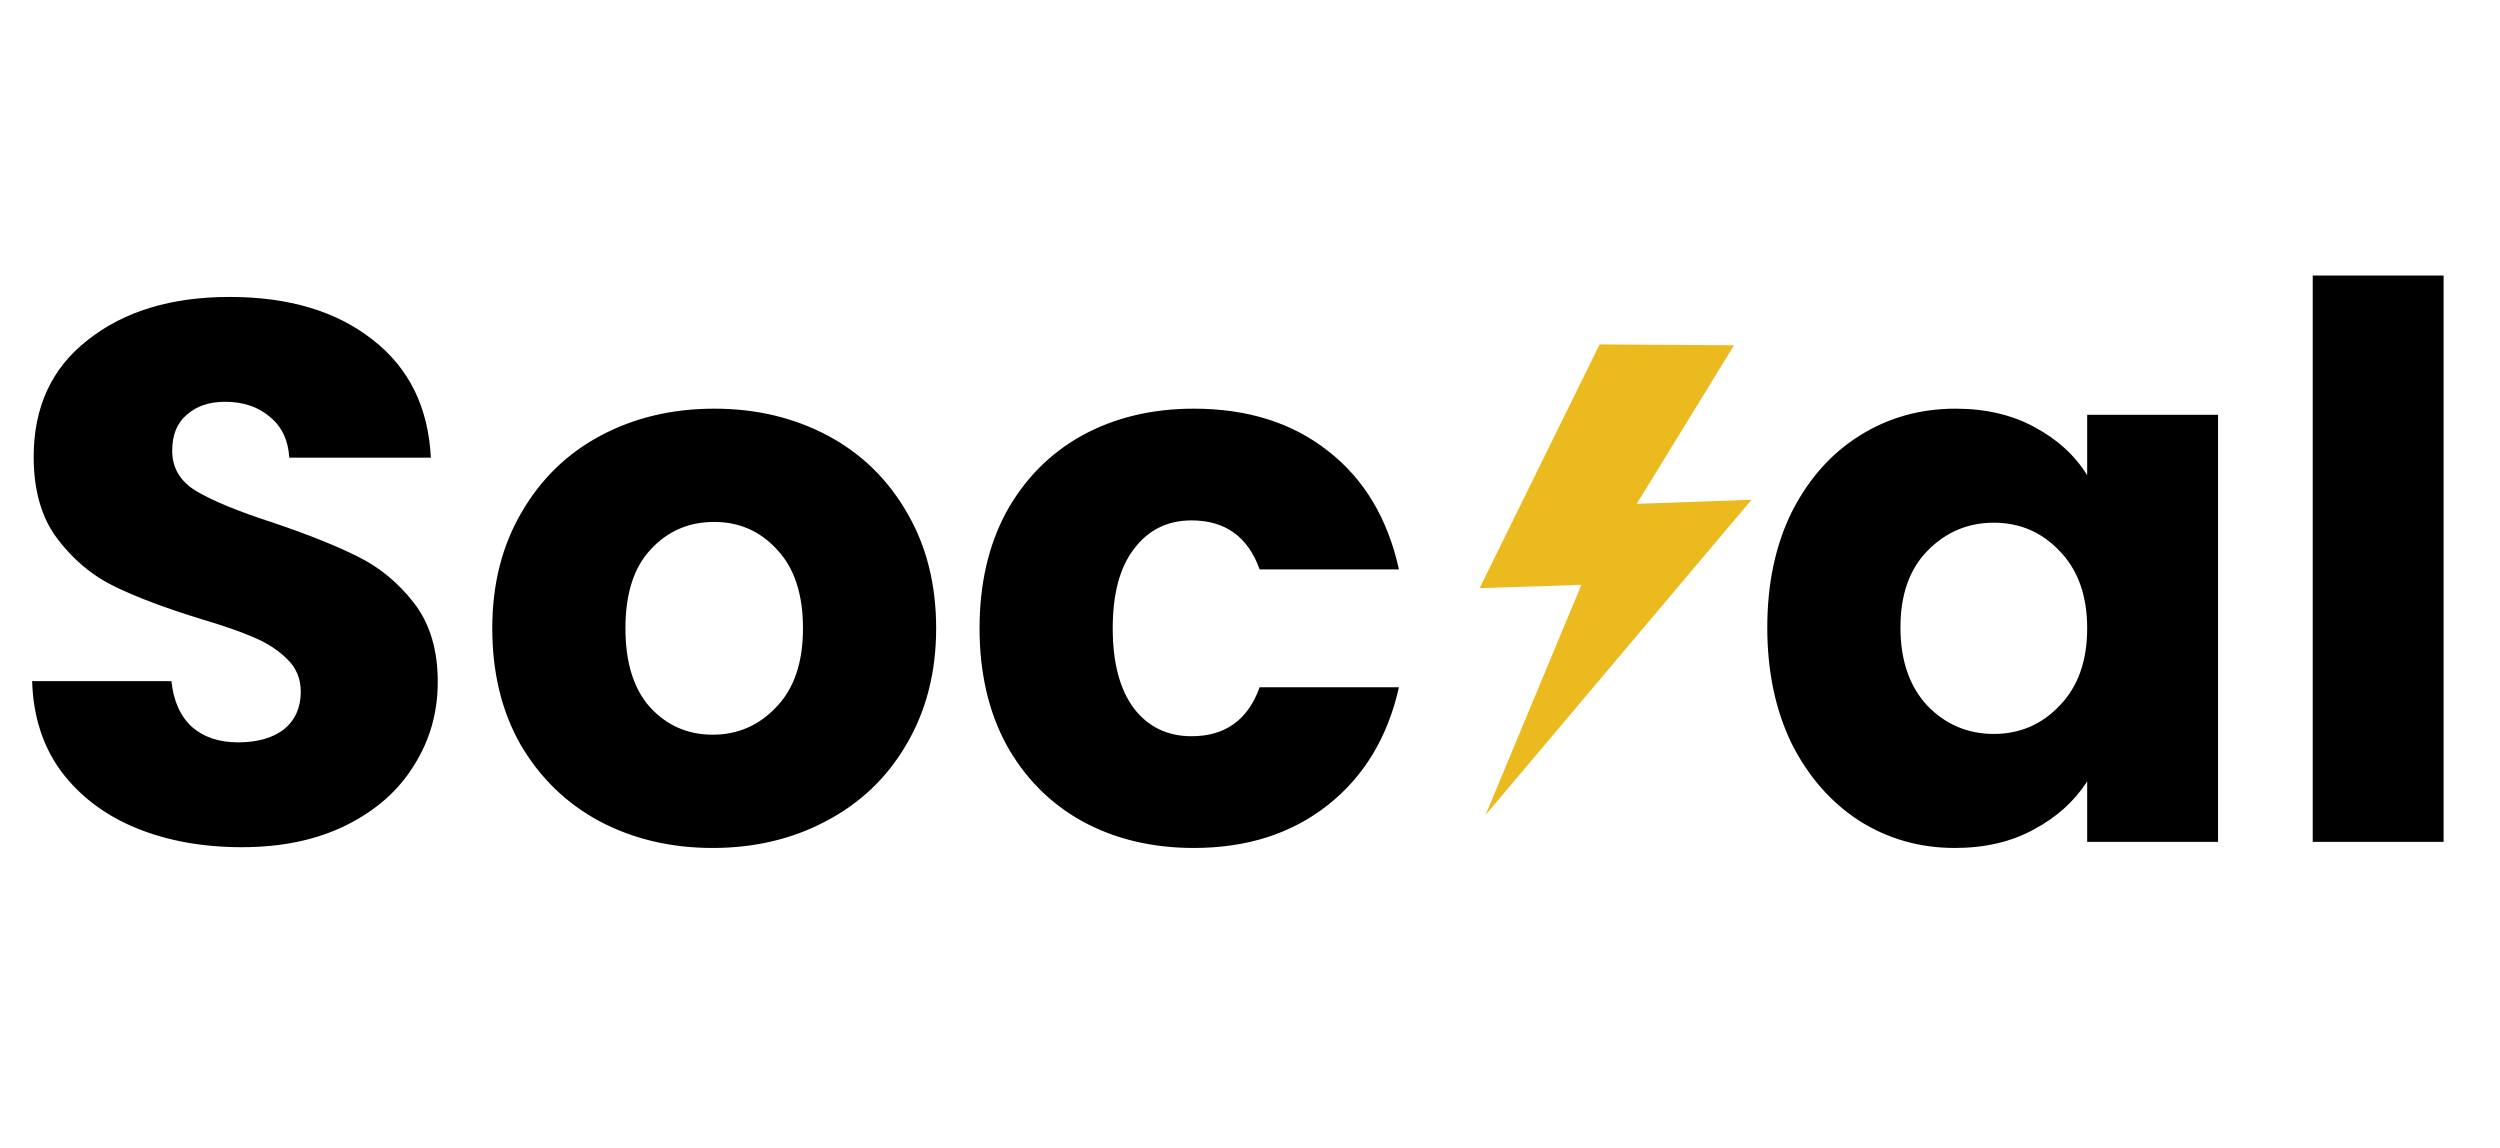 <svg width="196" height="90" viewBox="0 0 196 90" fill="none" xmlns="http://www.w3.org/2000/svg">
<path d="M18.96 66.42C15.88 66.42 13.12 65.92 10.68 64.92C8.24 63.92 6.28 62.44 4.8 60.48C3.36 58.52 2.6 56.16 2.52 53.4H13.44C13.6 54.96 14.14 56.16 15.06 57C15.98 57.8 17.18 58.2 18.66 58.2C20.18 58.2 21.38 57.86 22.26 57.18C23.14 56.46 23.58 55.48 23.58 54.24C23.58 53.2 23.22 52.34 22.5 51.66C21.82 50.98 20.96 50.42 19.92 49.98C18.92 49.54 17.48 49.04 15.6 48.48C12.88 47.64 10.66 46.8 8.94 45.96C7.22 45.12 5.74 43.88 4.5 42.24C3.26 40.6 2.64 38.46 2.64 35.82C2.64 31.9 4.06 28.84 6.9 26.64C9.74 24.4 13.44 23.28 18 23.28C22.64 23.28 26.38 24.4 29.22 26.64C32.06 28.84 33.58 31.92 33.78 35.88H22.68C22.6 34.52 22.1 33.46 21.18 32.7C20.26 31.9 19.08 31.5 17.64 31.5C16.4 31.5 15.4 31.84 14.64 32.52C13.88 33.16 13.5 34.1 13.5 35.34C13.5 36.7 14.14 37.76 15.42 38.52C16.7 39.28 18.7 40.1 21.42 40.98C24.14 41.9 26.34 42.78 28.02 43.62C29.74 44.46 31.22 45.68 32.46 47.28C33.7 48.88 34.32 50.94 34.32 53.46C34.32 55.86 33.7 58.04 32.46 60C31.26 61.96 29.5 63.52 27.18 64.68C24.86 65.84 22.12 66.42 18.96 66.42ZM55.874 66.48C52.594 66.48 49.634 65.78 46.994 64.38C44.394 62.98 42.334 60.98 40.814 58.38C39.334 55.78 38.594 52.74 38.594 49.26C38.594 45.82 39.354 42.8 40.874 40.2C42.394 37.56 44.474 35.54 47.114 34.14C49.754 32.74 52.714 32.04 55.994 32.04C59.274 32.04 62.234 32.74 64.874 34.14C67.514 35.54 69.594 37.56 71.114 40.2C72.634 42.8 73.394 45.82 73.394 49.26C73.394 52.7 72.614 55.74 71.054 58.38C69.534 60.98 67.434 62.98 64.754 64.38C62.114 65.78 59.154 66.48 55.874 66.48ZM55.874 57.6C57.834 57.6 59.494 56.88 60.854 55.44C62.254 54 62.954 51.94 62.954 49.26C62.954 46.58 62.274 44.52 60.914 43.08C59.594 41.64 57.954 40.92 55.994 40.92C53.994 40.92 52.334 41.64 51.014 43.08C49.694 44.48 49.034 46.54 49.034 49.26C49.034 51.94 49.674 54 50.954 55.44C52.274 56.88 53.914 57.6 55.874 57.6ZM76.797 49.26C76.797 45.78 77.497 42.74 78.897 40.14C80.337 37.54 82.317 35.54 84.837 34.14C87.397 32.74 90.317 32.04 93.597 32.04C97.797 32.04 101.297 33.14 104.097 35.34C106.937 37.54 108.797 40.64 109.677 44.64H98.757C97.837 42.08 96.057 40.8 93.417 40.8C91.537 40.8 90.037 41.54 88.917 43.02C87.797 44.46 87.237 46.54 87.237 49.26C87.237 51.98 87.797 54.08 88.917 55.56C90.037 57 91.537 57.72 93.417 57.72C96.057 57.72 97.837 56.44 98.757 53.88H109.677C108.797 57.8 106.937 60.88 104.097 63.12C101.257 65.36 97.757 66.48 93.597 66.48C90.317 66.48 87.397 65.78 84.837 64.38C82.317 62.98 80.337 60.98 78.897 58.38C77.497 55.78 76.797 52.74 76.797 49.26ZM138.555 49.2C138.555 45.76 139.195 42.74 140.475 40.14C141.795 37.54 143.575 35.54 145.815 34.14C148.055 32.74 150.555 32.04 153.315 32.04C155.675 32.04 157.735 32.52 159.495 33.48C161.295 34.44 162.675 35.7 163.635 37.26V32.52H173.895V66H163.635V61.26C162.635 62.82 161.235 64.08 159.435 65.04C157.675 66 155.615 66.48 153.255 66.48C150.535 66.48 148.055 65.78 145.815 64.38C143.575 62.94 141.795 60.92 140.475 58.32C139.195 55.68 138.555 52.64 138.555 49.2ZM163.635 49.26C163.635 46.7 162.915 44.68 161.475 43.2C160.075 41.72 158.355 40.98 156.315 40.98C154.275 40.98 152.535 41.72 151.095 43.2C149.695 44.64 148.995 46.64 148.995 49.2C148.995 51.76 149.695 53.8 151.095 55.32C152.535 56.8 154.275 57.54 156.315 57.54C158.355 57.54 160.075 56.8 161.475 55.32C162.915 53.84 163.635 51.82 163.635 49.26ZM191.578 21.6V66H181.318V21.6H191.578Z" fill="black"/>
<path d="M116.47 63.89C118.97 57.88 121.48 51.86 123.98 45.85C121.32 45.94 118.66 46.02 116 46.11C119.14 39.74 122.27 33.37 125.41 27C128.92 27.02 132.44 27.05 135.95 27.07C133.41 31.21 130.86 35.36 128.32 39.5C131.32 39.39 134.32 39.29 137.32 39.18C130.37 47.42 123.42 55.66 116.47 63.89Z" fill="#EBBA1E"/>
</svg>
